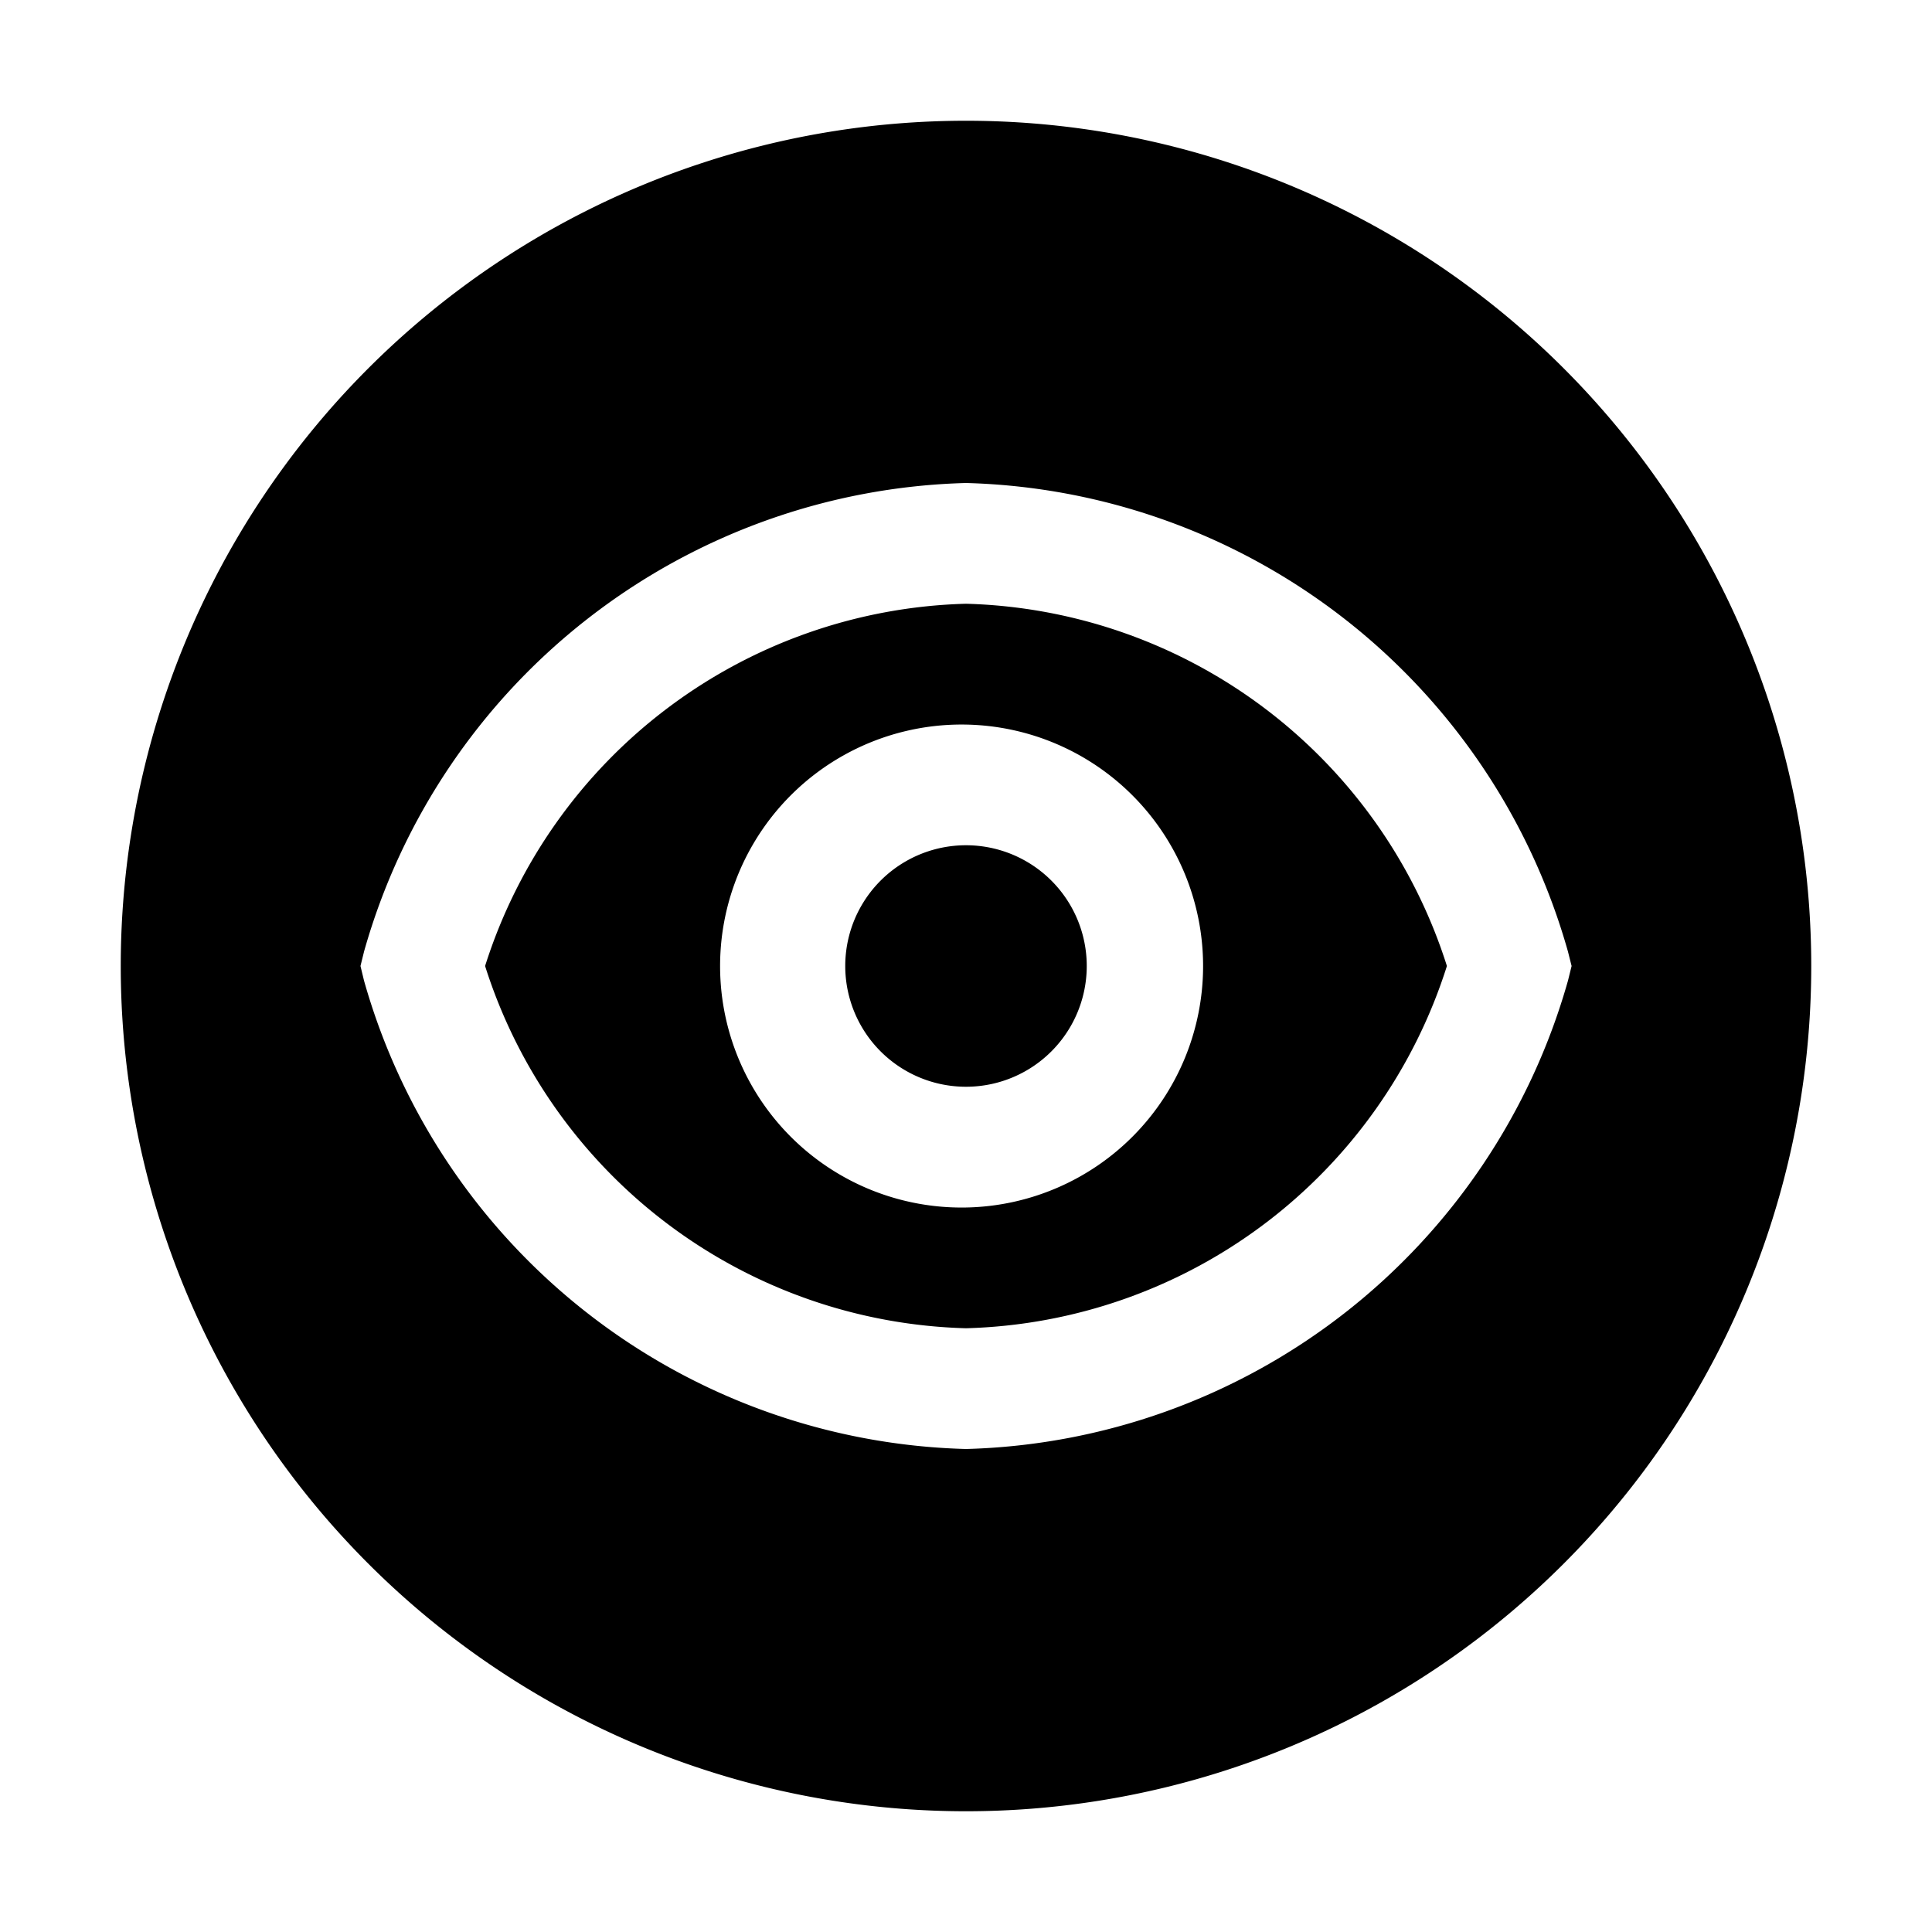 <svg width="46" height="46" fill="currentColor" viewBox="0 0 24 24" xmlns="http://www.w3.org/2000/svg">
  <path d="M12 7.5A6.448 6.448 0 0 0 6.026 12 6.448 6.448 0 0 0 12 16.5a6.448 6.448 0 0 0 5.974-4.5A6.449 6.449 0 0 0 12 7.5Zm0 7.5a3 3 0 1 1 0-5.999A3 3 0 0 1 12 15Z"></path>
  <path d="M12 1.5a10.5 10.5 0 1 0 0 21 10.5 10.5 0 0 0 0-21ZM12 18a7.991 7.991 0 0 1-7.478-5.818L4.478 12l.045-.182A7.99 7.99 0 0 1 12 6a7.99 7.99 0 0 1 7.477 5.818l.046.182-.045.182A7.992 7.992 0 0 1 12 18Z"></path>
  <path d="M12 13.5a1.5 1.5 0 1 0 0-3 1.5 1.5 0 0 0 0 3Z"></path>
</svg>